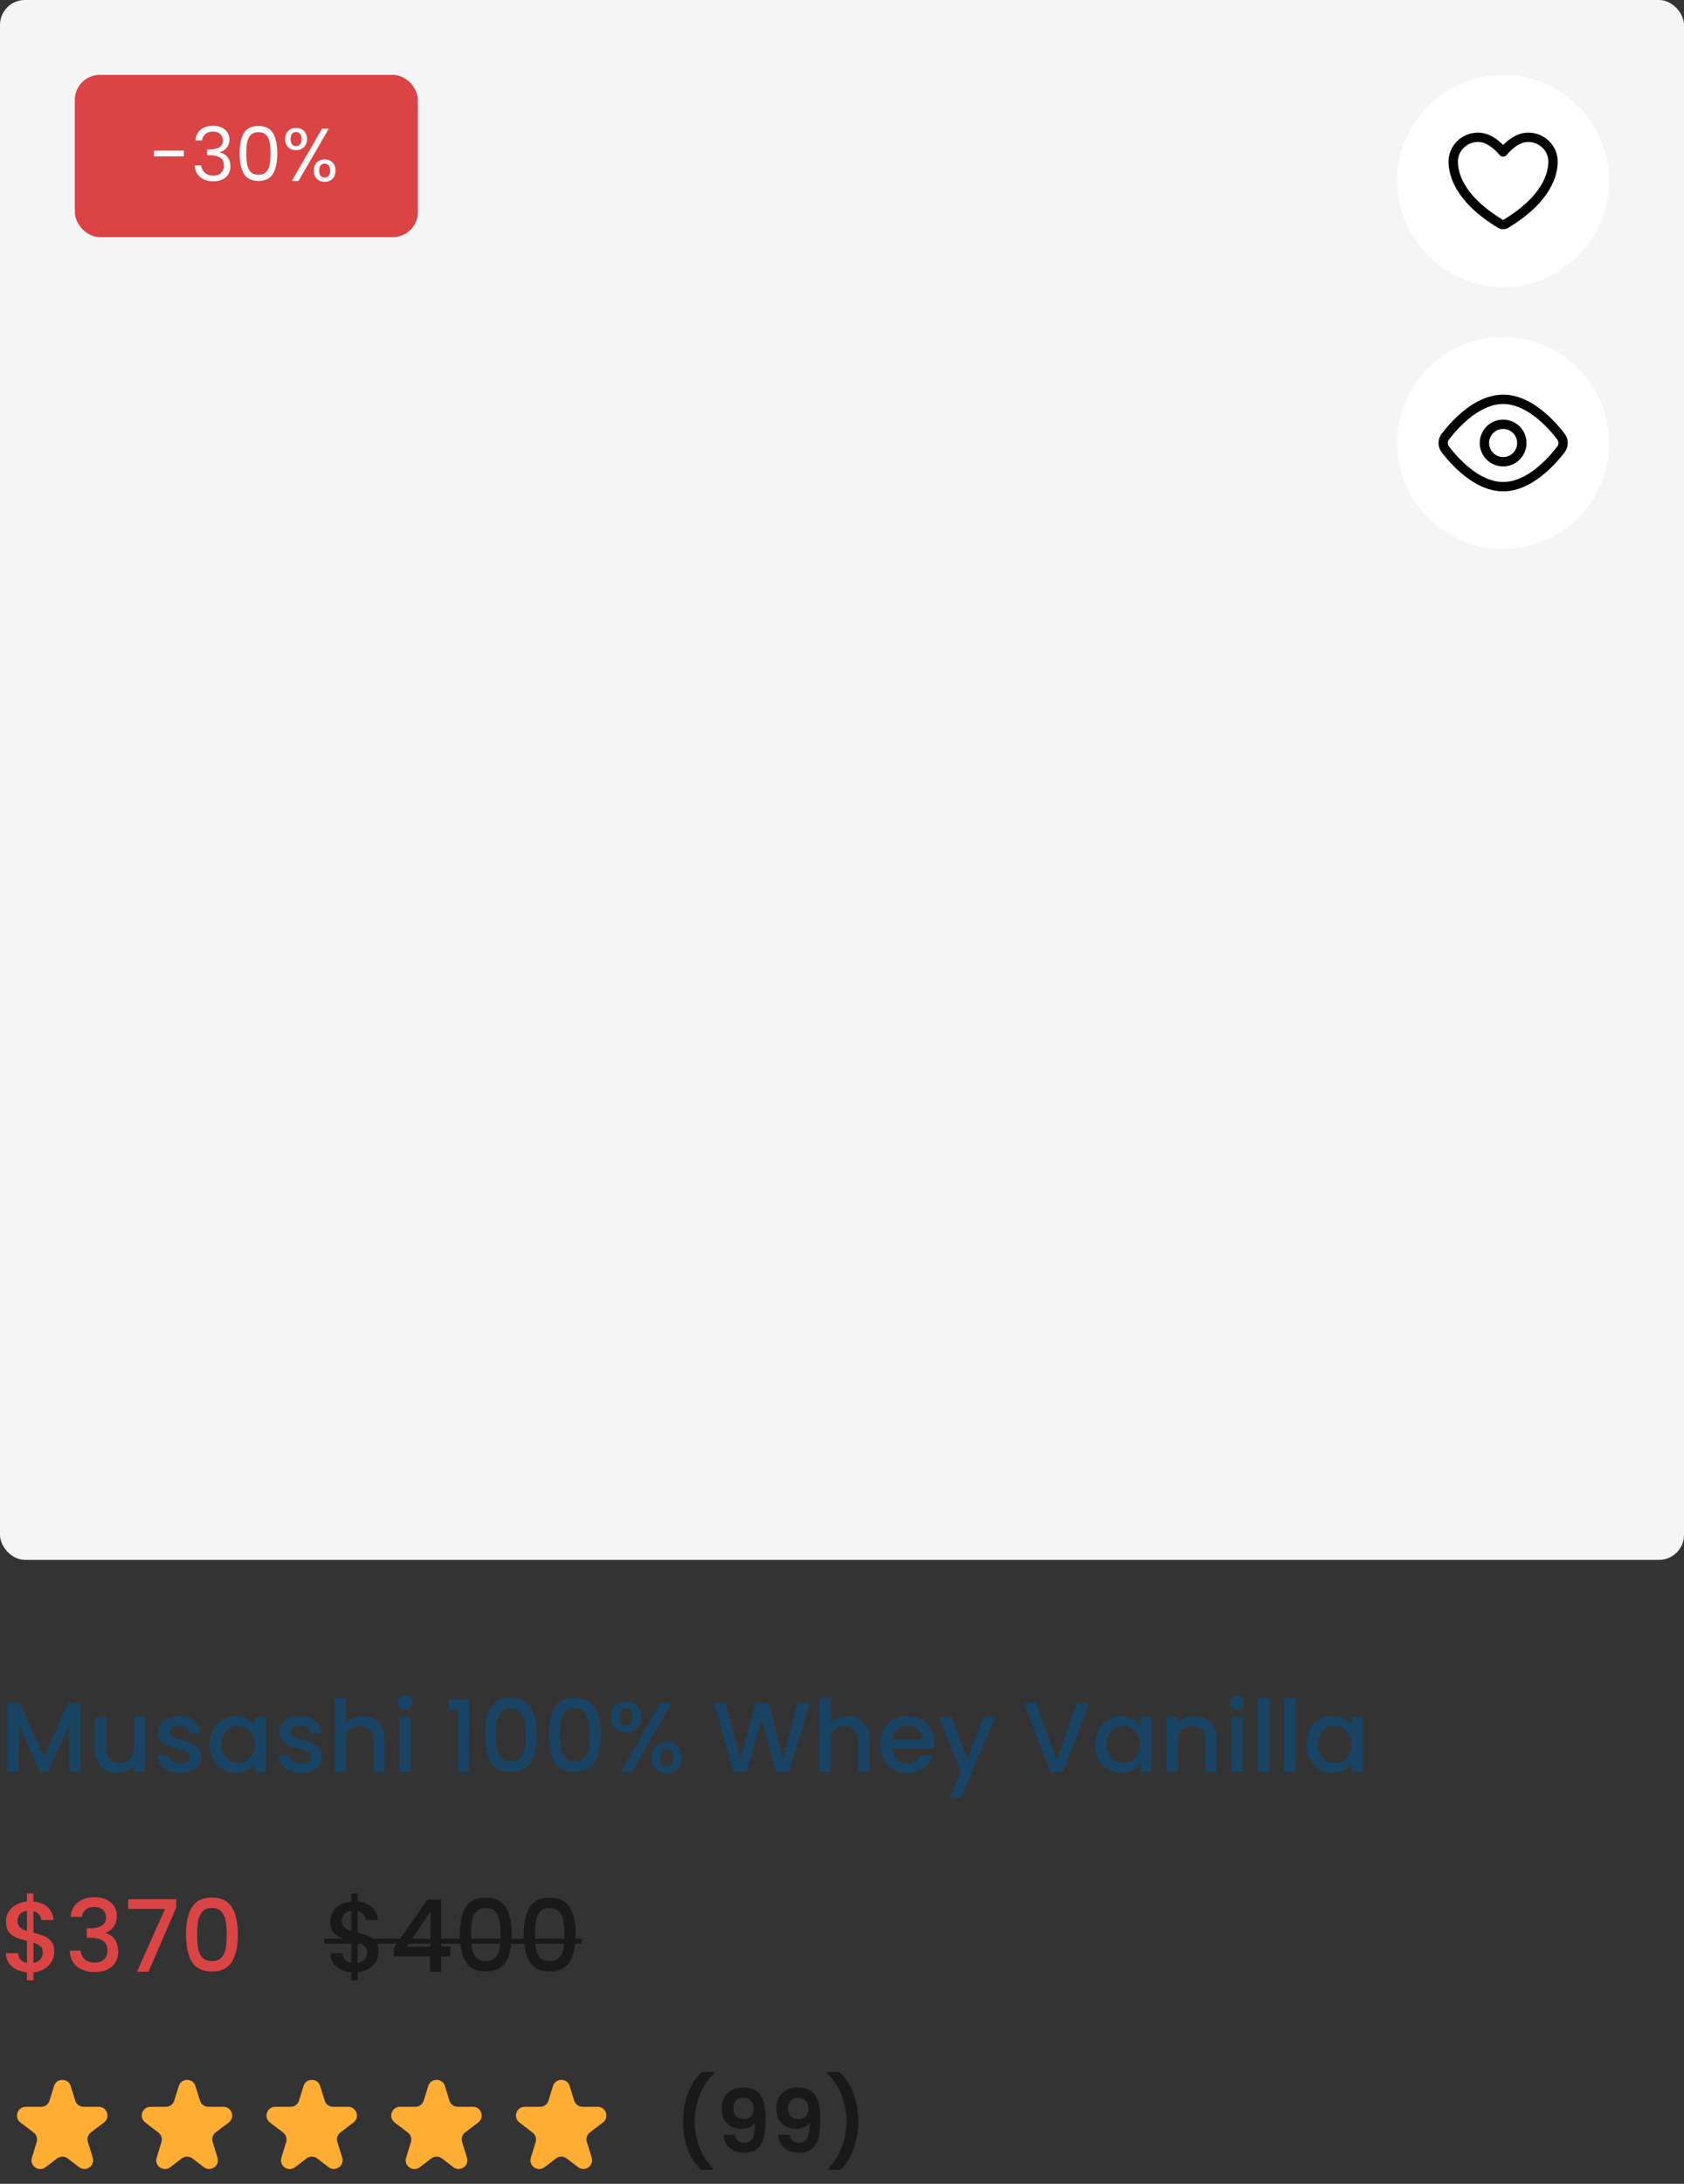 <svg width="270" height="350" viewBox="0 0 270 350" fill="none" xmlns="http://www.w3.org/2000/svg">
<rect x="0" y="0" width="270" height="350" fill="#333333" stroke="none"/>
<rect width="270" height="250" rx="4" fill="#F5F5F5"/>
<rect x="12" y="12" width="55" height="26" rx="4" fill="#DB4444"/>
<path d="M29.484 24.14V25.064H24.696V24.14H29.484ZM31.329 22.508C31.385 21.772 31.669 21.196 32.181 20.78C32.693 20.364 33.357 20.156 34.173 20.156C34.717 20.156 35.185 20.256 35.577 20.456C35.977 20.648 36.277 20.912 36.477 21.248C36.685 21.584 36.789 21.964 36.789 22.388C36.789 22.884 36.645 23.312 36.357 23.672C36.077 24.032 35.709 24.264 35.253 24.368V24.428C35.773 24.556 36.185 24.808 36.489 25.184C36.793 25.56 36.945 26.052 36.945 26.66C36.945 27.116 36.841 27.528 36.633 27.896C36.425 28.256 36.113 28.54 35.697 28.748C35.281 28.956 34.781 29.06 34.197 29.06C33.349 29.06 32.653 28.84 32.109 28.4C31.565 27.952 31.261 27.32 31.197 26.504H32.253C32.309 26.984 32.505 27.376 32.841 27.68C33.177 27.984 33.625 28.136 34.185 28.136C34.745 28.136 35.169 27.992 35.457 27.704C35.753 27.408 35.901 27.028 35.901 26.564C35.901 25.964 35.701 25.532 35.301 25.268C34.901 25.004 34.297 24.872 33.489 24.872H33.213V23.96H33.501C34.237 23.952 34.793 23.832 35.169 23.6C35.545 23.36 35.733 22.992 35.733 22.496C35.733 22.072 35.593 21.732 35.313 21.476C35.041 21.22 34.649 21.092 34.137 21.092C33.641 21.092 33.241 21.22 32.937 21.476C32.633 21.732 32.453 22.076 32.397 22.508H31.329ZM38.42 24.572C38.42 23.196 38.644 22.124 39.092 21.356C39.54 20.58 40.324 20.192 41.444 20.192C42.556 20.192 43.336 20.58 43.784 21.356C44.232 22.124 44.456 23.196 44.456 24.572C44.456 25.972 44.232 27.06 43.784 27.836C43.336 28.612 42.556 29 41.444 29C40.324 29 39.54 28.612 39.092 27.836C38.644 27.06 38.42 25.972 38.42 24.572ZM43.376 24.572C43.376 23.876 43.328 23.288 43.232 22.808C43.144 22.32 42.956 21.928 42.668 21.632C42.388 21.336 41.98 21.188 41.444 21.188C40.9 21.188 40.484 21.336 40.196 21.632C39.916 21.928 39.728 22.32 39.632 22.808C39.544 23.288 39.5 23.876 39.5 24.572C39.5 25.292 39.544 25.896 39.632 26.384C39.728 26.872 39.916 27.264 40.196 27.56C40.484 27.856 40.9 28.004 41.444 28.004C41.98 28.004 42.388 27.856 42.668 27.56C42.956 27.264 43.144 26.872 43.232 26.384C43.328 25.896 43.376 25.292 43.376 24.572ZM45.715 22.28C45.715 21.736 45.879 21.304 46.207 20.984C46.535 20.656 46.955 20.492 47.467 20.492C47.979 20.492 48.399 20.656 48.727 20.984C49.055 21.304 49.219 21.736 49.219 22.28C49.219 22.832 49.055 23.272 48.727 23.6C48.399 23.92 47.979 24.08 47.467 24.08C46.955 24.08 46.535 23.92 46.207 23.6C45.879 23.272 45.715 22.832 45.715 22.28ZM52.723 20.624L47.863 29H46.783L51.643 20.624H52.723ZM47.467 21.164C47.195 21.164 46.979 21.26 46.819 21.452C46.667 21.636 46.591 21.912 46.591 22.28C46.591 22.648 46.667 22.928 46.819 23.12C46.979 23.312 47.195 23.408 47.467 23.408C47.739 23.408 47.955 23.312 48.115 23.12C48.275 22.92 48.355 22.64 48.355 22.28C48.355 21.912 48.275 21.636 48.115 21.452C47.955 21.26 47.739 21.164 47.467 21.164ZM50.311 27.344C50.311 26.792 50.475 26.356 50.803 26.036C51.131 25.708 51.551 25.544 52.063 25.544C52.575 25.544 52.991 25.708 53.311 26.036C53.639 26.356 53.803 26.792 53.803 27.344C53.803 27.888 53.639 28.324 53.311 28.652C52.991 28.98 52.575 29.144 52.063 29.144C51.551 29.144 51.131 28.984 50.803 28.664C50.475 28.336 50.311 27.896 50.311 27.344ZM52.051 26.228C51.779 26.228 51.563 26.324 51.403 26.516C51.243 26.7 51.163 26.976 51.163 27.344C51.163 27.704 51.243 27.98 51.403 28.172C51.563 28.356 51.779 28.448 52.051 28.448C52.323 28.448 52.539 28.356 52.699 28.172C52.859 27.98 52.939 27.704 52.939 27.344C52.939 26.976 52.859 26.7 52.699 26.516C52.539 26.324 52.323 26.228 52.051 26.228Z" fill="#FAFAFA"/>
<circle cx="241" cy="29" r="17" fill="white"/>
<path d="M237 22C234.791 22 233 23.74 233 25.886C233 27.619 233.7 31.73 240.59 35.887C240.714 35.961 240.856 36 241 36C241.144 36 241.286 35.961 241.41 35.887C248.3 31.73 249 27.619 249 25.886C249 23.74 247.209 22 245 22C242.791 22 241 24.355 241 24.355C241 24.355 239.209 22 237 22Z" stroke="black" stroke-width="1.5" stroke-linecap="round" stroke-linejoin="round"/>
<circle cx="241" cy="71" r="17" fill="white"/>
<path d="M250.26 69.962C250.734 70.582 250.734 71.419 250.26 72.038C248.767 73.987 245.185 78 241.003 78C236.821 78 233.239 73.987 231.746 72.038C231.516 71.741 231.391 71.376 231.391 71C231.391 70.624 231.516 70.259 231.746 69.962C233.239 68.013 236.821 64 241.003 64C245.185 64 248.767 68.013 250.26 69.962V69.962Z" stroke="black" stroke-width="1.5" stroke-linecap="round" stroke-linejoin="round"/>
<path d="M241 74C242.657 74 244 72.657 244 71C244 69.343 242.657 68 241 68C239.343 68 238 69.343 238 71C238 72.657 239.343 74 241 74Z" stroke="black" stroke-width="1.5" stroke-linecap="round" stroke-linejoin="round"/>
<path d="M12.912 272.88V284H11.088V276.384L7.696 284H6.432L3.024 276.384V284H1.2V272.88H3.168L7.072 281.6L10.96 272.88H12.912ZM23.293 275.184V284H21.469V282.96C21.181 283.323 20.803 283.611 20.333 283.824C19.875 284.027 19.384 284.128 18.861 284.128C18.168 284.128 17.544 283.984 16.989 283.696C16.445 283.408 16.013 282.981 15.693 282.416C15.384 281.851 15.229 281.168 15.229 280.368V275.184H17.037V280.096C17.037 280.885 17.235 281.493 17.629 281.92C18.024 282.336 18.563 282.544 19.245 282.544C19.928 282.544 20.467 282.336 20.861 281.92C21.267 281.493 21.469 280.885 21.469 280.096V275.184H23.293ZM28.9 284.144C28.207 284.144 27.583 284.021 27.028 283.776C26.484 283.52 26.052 283.179 25.732 282.752C25.412 282.315 25.241 281.829 25.22 281.296H27.108C27.14 281.669 27.316 281.984 27.636 282.24C27.967 282.485 28.377 282.608 28.868 282.608C29.38 282.608 29.775 282.512 30.052 282.32C30.34 282.117 30.484 281.861 30.484 281.552C30.484 281.221 30.324 280.976 30.004 280.816C29.695 280.656 29.199 280.48 28.516 280.288C27.855 280.107 27.316 279.931 26.9 279.76C26.484 279.589 26.121 279.328 25.812 278.976C25.513 278.624 25.364 278.16 25.364 277.584C25.364 277.115 25.503 276.688 25.78 276.304C26.057 275.909 26.452 275.6 26.964 275.376C27.487 275.152 28.084 275.04 28.756 275.04C29.759 275.04 30.564 275.296 31.172 275.808C31.791 276.309 32.121 276.997 32.164 277.872H30.34C30.308 277.477 30.148 277.163 29.86 276.928C29.572 276.693 29.183 276.576 28.692 276.576C28.212 276.576 27.844 276.667 27.588 276.848C27.332 277.029 27.204 277.269 27.204 277.568C27.204 277.803 27.289 278 27.46 278.16C27.631 278.32 27.839 278.448 28.084 278.544C28.329 278.629 28.692 278.741 29.172 278.88C29.812 279.051 30.335 279.227 30.74 279.408C31.156 279.579 31.513 279.835 31.812 280.176C32.111 280.517 32.265 280.971 32.276 281.536C32.276 282.037 32.137 282.485 31.86 282.88C31.583 283.275 31.188 283.584 30.676 283.808C30.175 284.032 29.583 284.144 28.9 284.144ZM33.639 279.552C33.639 278.667 33.82 277.883 34.183 277.2C34.556 276.517 35.057 275.989 35.687 275.616C36.327 275.232 37.031 275.04 37.799 275.04C38.492 275.04 39.095 275.179 39.607 275.456C40.13 275.723 40.545 276.059 40.855 276.464V275.184H42.695V284H40.855V282.688C40.545 283.104 40.124 283.451 39.591 283.728C39.057 284.005 38.45 284.144 37.767 284.144C37.01 284.144 36.316 283.952 35.687 283.568C35.057 283.173 34.556 282.629 34.183 281.936C33.82 281.232 33.639 280.437 33.639 279.552ZM40.855 279.584C40.855 278.976 40.727 278.448 40.471 278C40.225 277.552 39.9 277.211 39.495 276.976C39.09 276.741 38.652 276.624 38.183 276.624C37.714 276.624 37.276 276.741 36.871 276.976C36.465 277.2 36.135 277.536 35.879 277.984C35.633 278.421 35.511 278.944 35.511 279.552C35.511 280.16 35.633 280.693 35.879 281.152C36.135 281.611 36.465 281.963 36.871 282.208C37.287 282.443 37.724 282.56 38.183 282.56C38.652 282.56 39.09 282.443 39.495 282.208C39.9 281.973 40.225 281.632 40.471 281.184C40.727 280.725 40.855 280.192 40.855 279.584ZM48.291 284.144C47.597 284.144 46.973 284.021 46.419 283.776C45.875 283.52 45.443 283.179 45.123 282.752C44.803 282.315 44.632 281.829 44.611 281.296H46.499C46.531 281.669 46.707 281.984 47.027 282.24C47.357 282.485 47.768 282.608 48.259 282.608C48.771 282.608 49.165 282.512 49.443 282.32C49.731 282.117 49.875 281.861 49.875 281.552C49.875 281.221 49.715 280.976 49.395 280.816C49.085 280.656 48.589 280.48 47.907 280.288C47.245 280.107 46.707 279.931 46.291 279.76C45.875 279.589 45.512 279.328 45.203 278.976C44.904 278.624 44.755 278.16 44.755 277.584C44.755 277.115 44.893 276.688 45.171 276.304C45.448 275.909 45.843 275.6 46.355 275.376C46.877 275.152 47.475 275.04 48.147 275.04C49.149 275.04 49.955 275.296 50.563 275.808C51.181 276.309 51.512 276.997 51.555 277.872H49.731C49.699 277.477 49.539 277.163 49.251 276.928C48.963 276.693 48.573 276.576 48.083 276.576C47.603 276.576 47.235 276.667 46.979 276.848C46.723 277.029 46.595 277.269 46.595 277.568C46.595 277.803 46.68 278 46.851 278.16C47.021 278.32 47.229 278.448 47.475 278.544C47.72 278.629 48.083 278.741 48.563 278.88C49.203 279.051 49.725 279.227 50.131 279.408C50.547 279.579 50.904 279.835 51.203 280.176C51.501 280.517 51.656 280.971 51.667 281.536C51.667 282.037 51.528 282.485 51.251 282.88C50.973 283.275 50.579 283.584 50.067 283.808C49.565 284.032 48.973 284.144 48.291 284.144ZM58.197 275.04C58.87 275.04 59.467 275.184 59.989 275.472C60.523 275.76 60.939 276.187 61.237 276.752C61.547 277.317 61.702 278 61.702 278.8V284H59.894V279.072C59.894 278.283 59.696 277.68 59.301 277.264C58.907 276.837 58.368 276.624 57.685 276.624C57.003 276.624 56.459 276.837 56.053 277.264C55.659 277.68 55.462 278.283 55.462 279.072V284H53.638V272.16H55.462V276.208C55.771 275.835 56.16 275.547 56.63 275.344C57.109 275.141 57.632 275.04 58.197 275.04ZM64.956 274.016C64.626 274.016 64.348 273.904 64.124 273.68C63.9 273.456 63.788 273.179 63.788 272.848C63.788 272.517 63.9 272.24 64.124 272.016C64.348 271.792 64.626 271.68 64.956 271.68C65.276 271.68 65.548 271.792 65.772 272.016C65.996 272.24 66.108 272.517 66.108 272.848C66.108 273.179 65.996 273.456 65.772 273.68C65.548 273.904 65.276 274.016 64.956 274.016ZM65.852 275.184V284H64.028V275.184H65.852ZM71.923 274V272.336H75.251V284H73.411V274H71.923ZM77.757 278.016C77.757 276.171 78.066 274.731 78.685 273.696C79.314 272.651 80.391 272.128 81.917 272.128C83.442 272.128 84.514 272.651 85.133 273.696C85.762 274.731 86.077 276.171 86.077 278.016C86.077 279.883 85.762 281.344 85.133 282.4C84.514 283.445 83.442 283.968 81.917 283.968C80.391 283.968 79.314 283.445 78.685 282.4C78.066 281.344 77.757 279.883 77.757 278.016ZM84.285 278.016C84.285 277.152 84.226 276.421 84.109 275.824C84.002 275.227 83.778 274.741 83.437 274.368C83.096 273.984 82.589 273.792 81.917 273.792C81.245 273.792 80.738 273.984 80.397 274.368C80.055 274.741 79.826 275.227 79.709 275.824C79.602 276.421 79.549 277.152 79.549 278.016C79.549 278.912 79.602 279.664 79.709 280.272C79.816 280.88 80.04 281.371 80.381 281.744C80.733 282.117 81.245 282.304 81.917 282.304C82.589 282.304 83.096 282.117 83.437 281.744C83.789 281.371 84.018 280.88 84.125 280.272C84.231 279.664 84.285 278.912 84.285 278.016ZM88.007 278.016C88.007 276.171 88.316 274.731 88.935 273.696C89.564 272.651 90.641 272.128 92.167 272.128C93.692 272.128 94.764 272.651 95.383 273.696C96.012 274.731 96.327 276.171 96.327 278.016C96.327 279.883 96.012 281.344 95.383 282.4C94.764 283.445 93.692 283.968 92.167 283.968C90.641 283.968 89.564 283.445 88.935 282.4C88.316 281.344 88.007 279.883 88.007 278.016ZM94.535 278.016C94.535 277.152 94.476 276.421 94.359 275.824C94.252 275.227 94.028 274.741 93.687 274.368C93.346 273.984 92.839 273.792 92.167 273.792C91.495 273.792 90.988 273.984 90.647 274.368C90.305 274.741 90.076 275.227 89.959 275.824C89.852 276.421 89.799 277.152 89.799 278.016C89.799 278.912 89.852 279.664 89.959 280.272C90.066 280.88 90.29 281.371 90.631 281.744C90.983 282.117 91.495 282.304 92.167 282.304C92.839 282.304 93.346 282.117 93.687 281.744C94.039 281.371 94.268 280.88 94.375 280.272C94.481 279.664 94.535 278.912 94.535 278.016ZM97.969 275.152C97.969 274.373 98.193 273.765 98.641 273.328C99.1 272.88 99.686 272.656 100.401 272.656C101.116 272.656 101.697 272.88 102.145 273.328C102.604 273.765 102.833 274.373 102.833 275.152C102.833 275.931 102.604 276.544 102.145 276.992C101.697 277.44 101.116 277.664 100.401 277.664C99.686 277.664 99.1 277.44 98.641 276.992C98.193 276.544 97.969 275.931 97.969 275.152ZM107.729 272.864L101.345 284H99.553L105.937 272.864H107.729ZM100.401 273.76C99.729 273.76 99.393 274.224 99.393 275.152C99.393 276.091 99.729 276.56 100.401 276.56C100.721 276.56 100.966 276.448 101.137 276.224C101.318 275.989 101.409 275.632 101.409 275.152C101.409 274.224 101.073 273.76 100.401 273.76ZM104.481 281.696C104.481 280.917 104.705 280.309 105.153 279.872C105.612 279.424 106.198 279.2 106.913 279.2C107.617 279.2 108.193 279.424 108.641 279.872C109.1 280.309 109.329 280.917 109.329 281.696C109.329 282.475 109.1 283.088 108.641 283.536C108.193 283.984 107.617 284.208 106.913 284.208C106.198 284.208 105.612 283.984 105.153 283.536C104.705 283.088 104.481 282.475 104.481 281.696ZM106.897 280.304C106.225 280.304 105.889 280.768 105.889 281.696C105.889 282.624 106.225 283.088 106.897 283.088C107.569 283.088 107.905 282.624 107.905 281.696C107.905 280.768 107.569 280.304 106.897 280.304ZM129.836 272.88L126.54 284H124.476L122.14 275.584L119.66 284L117.612 284.016L114.46 272.88H116.396L118.7 281.936L121.196 272.88H123.244L125.564 281.888L127.884 272.88H129.836ZM135.901 275.04C136.573 275.04 137.17 275.184 137.693 275.472C138.226 275.76 138.642 276.187 138.941 276.752C139.25 277.317 139.405 278 139.405 278.8V284H137.597V279.072C137.597 278.283 137.399 277.68 137.005 277.264C136.61 276.837 136.071 276.624 135.389 276.624C134.706 276.624 134.162 276.837 133.757 277.264C133.362 277.68 133.165 278.283 133.165 279.072V284H131.341V272.16H133.165V276.208C133.474 275.835 133.863 275.547 134.333 275.344C134.813 275.141 135.335 275.04 135.901 275.04ZM149.811 279.376C149.811 279.707 149.79 280.005 149.747 280.272H143.011C143.065 280.976 143.326 281.541 143.795 281.968C144.265 282.395 144.841 282.608 145.523 282.608C146.505 282.608 147.198 282.197 147.603 281.376H149.571C149.305 282.187 148.819 282.853 148.115 283.376C147.422 283.888 146.558 284.144 145.523 284.144C144.681 284.144 143.923 283.957 143.251 283.584C142.59 283.2 142.067 282.667 141.683 281.984C141.31 281.291 141.123 280.491 141.123 279.584C141.123 278.677 141.305 277.883 141.667 277.2C142.041 276.507 142.558 275.973 143.219 275.6C143.891 275.227 144.659 275.04 145.523 275.04C146.355 275.04 147.097 275.221 147.747 275.584C148.398 275.947 148.905 276.459 149.267 277.12C149.63 277.771 149.811 278.523 149.811 279.376ZM147.907 278.8C147.897 278.128 147.657 277.589 147.187 277.184C146.718 276.779 146.137 276.576 145.443 276.576C144.814 276.576 144.275 276.779 143.827 277.184C143.379 277.579 143.113 278.117 143.027 278.8H147.907ZM159.542 275.184L154.134 288.144H152.246L154.038 283.856L150.566 275.184H152.598L155.078 281.904L157.654 275.184H159.542ZM174.659 272.88L170.483 284H168.371L164.179 272.88H166.131L169.427 282.128L172.739 272.88H174.659ZM175.576 279.552C175.576 278.667 175.758 277.883 176.12 277.2C176.494 276.517 176.995 275.989 177.624 275.616C178.264 275.232 178.968 275.04 179.736 275.04C180.43 275.04 181.032 275.179 181.544 275.456C182.067 275.723 182.483 276.059 182.792 276.464V275.184H184.632V284H182.792V282.688C182.483 283.104 182.062 283.451 181.528 283.728C180.995 284.005 180.387 284.144 179.704 284.144C178.947 284.144 178.254 283.952 177.624 283.568C176.995 283.173 176.494 282.629 176.12 281.936C175.758 281.232 175.576 280.437 175.576 279.552ZM182.792 279.584C182.792 278.976 182.664 278.448 182.408 278C182.163 277.552 181.838 277.211 181.432 276.976C181.027 276.741 180.59 276.624 180.12 276.624C179.651 276.624 179.214 276.741 178.808 276.976C178.403 277.2 178.072 277.536 177.816 277.984C177.571 278.421 177.448 278.944 177.448 279.552C177.448 280.16 177.571 280.693 177.816 281.152C178.072 281.611 178.403 281.963 178.808 282.208C179.224 282.443 179.662 282.56 180.12 282.56C180.59 282.56 181.027 282.443 181.432 282.208C181.838 281.973 182.163 281.632 182.408 281.184C182.664 280.725 182.792 280.192 182.792 279.584ZM191.476 275.04C192.169 275.04 192.788 275.184 193.332 275.472C193.887 275.76 194.319 276.187 194.628 276.752C194.937 277.317 195.092 278 195.092 278.8V284H193.284V279.072C193.284 278.283 193.087 277.68 192.692 277.264C192.297 276.837 191.759 276.624 191.076 276.624C190.393 276.624 189.849 276.837 189.444 277.264C189.049 277.68 188.852 278.283 188.852 279.072V284H187.028V275.184H188.852V276.192C189.151 275.829 189.529 275.547 189.988 275.344C190.457 275.141 190.953 275.04 191.476 275.04ZM198.347 274.016C198.016 274.016 197.739 273.904 197.515 273.68C197.291 273.456 197.179 273.179 197.179 272.848C197.179 272.517 197.291 272.24 197.515 272.016C197.739 271.792 198.016 271.68 198.347 271.68C198.667 271.68 198.939 271.792 199.163 272.016C199.387 272.24 199.499 272.517 199.499 272.848C199.499 273.179 199.387 273.456 199.163 273.68C198.939 273.904 198.667 274.016 198.347 274.016ZM199.243 275.184V284H197.419V275.184H199.243ZM203.462 272.16V284H201.638V272.16H203.462ZM207.68 272.16V284H205.856V272.16H207.68ZM209.467 279.552C209.467 278.667 209.648 277.883 210.011 277.2C210.384 276.517 210.886 275.989 211.515 275.616C212.155 275.232 212.859 275.04 213.627 275.04C214.32 275.04 214.923 275.179 215.435 275.456C215.958 275.723 216.374 276.059 216.683 276.464V275.184H218.523V284H216.683V282.688C216.374 283.104 215.952 283.451 215.419 283.728C214.886 284.005 214.278 284.144 213.595 284.144C212.838 284.144 212.144 283.952 211.515 283.568C210.886 283.173 210.384 282.629 210.011 281.936C209.648 281.232 209.467 280.437 209.467 279.552ZM216.683 279.584C216.683 278.976 216.555 278.448 216.299 278C216.054 277.552 215.728 277.211 215.323 276.976C214.918 276.741 214.48 276.624 214.011 276.624C213.542 276.624 213.104 276.741 212.699 276.976C212.294 277.2 211.963 277.536 211.707 277.984C211.462 278.421 211.339 278.944 211.339 279.552C211.339 280.16 211.462 280.693 211.707 281.152C211.963 281.611 212.294 281.963 212.699 282.208C213.115 282.443 213.552 282.56 214.011 282.56C214.48 282.56 214.918 282.443 215.323 282.208C215.728 281.973 216.054 281.632 216.299 281.184C216.555 280.725 216.683 280.192 216.683 279.584Z" fill="#184363"/>
<path d="M8.704 312.832C8.704 313.365 8.571 313.867 8.304 314.336C8.048 314.805 7.664 315.2 7.152 315.52C6.651 315.84 6.053 316.032 5.36 316.096V317.392H4.32V316.096C3.317 316 2.507 315.685 1.888 315.152C1.269 314.619 0.96 313.915 0.96 313.04H2.912C2.944 313.456 3.077 313.803 3.312 314.08C3.547 314.347 3.883 314.517 4.32 314.592V311.072C3.605 310.891 3.024 310.709 2.576 310.528C2.128 310.336 1.744 310.037 1.424 309.632C1.115 309.227 0.96 308.672 0.96 307.968C0.96 307.083 1.269 306.352 1.888 305.776C2.507 305.189 3.317 304.848 4.32 304.752V303.456H5.36V304.752C6.299 304.837 7.051 305.136 7.616 305.648C8.192 306.149 8.517 306.843 8.592 307.728H6.64C6.608 307.397 6.48 307.104 6.256 306.848C6.032 306.581 5.733 306.4 5.36 306.304V309.76C6.075 309.931 6.656 310.112 7.104 310.304C7.552 310.485 7.931 310.779 8.24 311.184C8.549 311.579 8.704 312.128 8.704 312.832ZM2.816 307.872C2.816 308.309 2.944 308.651 3.2 308.896C3.467 309.141 3.84 309.339 4.32 309.488V306.256C3.861 306.309 3.493 306.475 3.216 306.752C2.949 307.029 2.816 307.403 2.816 307.872ZM5.36 314.592C5.829 314.517 6.197 314.331 6.464 314.032C6.731 313.723 6.864 313.355 6.864 312.928C6.864 312.501 6.731 312.171 6.464 311.936C6.208 311.691 5.84 311.493 5.36 311.344V314.592ZM11.334 307.216C11.398 306.224 11.777 305.451 12.47 304.896C13.174 304.341 14.07 304.064 15.158 304.064C15.905 304.064 16.55 304.197 17.094 304.464C17.638 304.731 18.049 305.093 18.326 305.552C18.604 306.011 18.742 306.528 18.742 307.104C18.742 307.765 18.566 308.331 18.214 308.8C17.862 309.269 17.441 309.584 16.95 309.744V309.808C17.58 310 18.07 310.352 18.422 310.864C18.774 311.365 18.95 312.011 18.95 312.8C18.95 313.429 18.806 313.989 18.518 314.48C18.23 314.971 17.804 315.36 17.238 315.648C16.673 315.925 15.996 316.064 15.206 316.064C14.054 316.064 13.105 315.771 12.358 315.184C11.622 314.587 11.228 313.733 11.174 312.624H12.934C12.977 313.189 13.196 313.653 13.59 314.016C13.985 314.368 14.518 314.544 15.19 314.544C15.841 314.544 16.342 314.368 16.694 314.016C17.046 313.653 17.222 313.189 17.222 312.624C17.222 311.877 16.982 311.349 16.502 311.04C16.033 310.72 15.308 310.56 14.326 310.56H13.91V309.056H14.342C15.206 309.045 15.862 308.901 16.31 308.624C16.769 308.347 16.998 307.909 16.998 307.312C16.998 306.8 16.833 306.395 16.502 306.096C16.172 305.787 15.702 305.632 15.094 305.632C14.497 305.632 14.033 305.787 13.702 306.096C13.372 306.395 13.174 306.768 13.11 307.216H11.334ZM28.258 305.744L23.81 316H21.97L26.466 305.936H20.546V304.384H28.258V305.744ZM29.819 310.016C29.819 308.171 30.129 306.731 30.747 305.696C31.377 304.651 32.454 304.128 33.979 304.128C35.505 304.128 36.577 304.651 37.195 305.696C37.825 306.731 38.139 308.171 38.139 310.016C38.139 311.883 37.825 313.344 37.195 314.4C36.577 315.445 35.505 315.968 33.979 315.968C32.454 315.968 31.377 315.445 30.747 314.4C30.129 313.344 29.819 311.883 29.819 310.016ZM36.347 310.016C36.347 309.152 36.289 308.421 36.171 307.824C36.065 307.227 35.841 306.741 35.499 306.368C35.158 305.984 34.651 305.792 33.979 305.792C33.307 305.792 32.801 305.984 32.459 306.368C32.118 306.741 31.889 307.227 31.771 307.824C31.665 308.421 31.611 309.152 31.611 310.016C31.611 310.912 31.665 311.664 31.771 312.272C31.878 312.88 32.102 313.371 32.443 313.744C32.795 314.117 33.307 314.304 33.979 314.304C34.651 314.304 35.158 314.117 35.499 313.744C35.851 313.371 36.081 312.88 36.187 312.272C36.294 311.664 36.347 310.912 36.347 310.016Z" fill="#DB4444"/>
<g opacity="0.5">
<path d="M60.704 312.832C60.704 313.365 60.571 313.867 60.304 314.336C60.048 314.805 59.664 315.2 59.152 315.52C58.651 315.84 58.053 316.032 57.36 316.096V317.392H56.32V316.096C55.317 316 54.507 315.685 53.888 315.152C53.269 314.619 52.96 313.915 52.96 313.04H54.912C54.944 313.456 55.077 313.803 55.312 314.08C55.547 314.347 55.883 314.517 56.32 314.592V311.072C55.605 310.891 55.024 310.709 54.576 310.528C54.128 310.336 53.744 310.037 53.424 309.632C53.115 309.227 52.96 308.672 52.96 307.968C52.96 307.083 53.269 306.352 53.888 305.776C54.507 305.189 55.317 304.848 56.32 304.752V303.456H57.36V304.752C58.299 304.837 59.051 305.136 59.616 305.648C60.192 306.149 60.517 306.843 60.592 307.728H58.64C58.608 307.397 58.48 307.104 58.256 306.848C58.032 306.581 57.733 306.4 57.36 306.304V309.76C58.075 309.931 58.656 310.112 59.104 310.304C59.552 310.485 59.931 310.779 60.24 311.184C60.549 311.579 60.704 312.128 60.704 312.832ZM54.816 307.872C54.816 308.309 54.944 308.651 55.2 308.896C55.467 309.141 55.84 309.339 56.32 309.488V306.256C55.861 306.309 55.493 306.475 55.216 306.752C54.949 307.029 54.816 307.403 54.816 307.872ZM57.36 314.592C57.829 314.517 58.197 314.331 58.464 314.032C58.731 313.723 58.864 313.355 58.864 312.928C58.864 312.501 58.731 312.171 58.464 311.936C58.208 311.691 57.84 311.493 57.36 311.344V314.592ZM63.142 313.568V312.192L68.518 304.48H70.726V311.984H72.214V313.568H70.726V316H68.934V313.568H63.142ZM69.014 306.336L65.238 311.984H69.014V306.336ZM73.726 310.016C73.726 308.171 74.035 306.731 74.654 305.696C75.283 304.651 76.36 304.128 77.886 304.128C79.411 304.128 80.483 304.651 81.102 305.696C81.731 306.731 82.046 308.171 82.046 310.016C82.046 311.883 81.731 313.344 81.102 314.4C80.483 315.445 79.411 315.968 77.886 315.968C76.36 315.968 75.283 315.445 74.654 314.4C74.035 313.344 73.726 311.883 73.726 310.016ZM80.254 310.016C80.254 309.152 80.195 308.421 80.078 307.824C79.971 307.227 79.747 306.741 79.406 306.368C79.064 305.984 78.558 305.792 77.886 305.792C77.214 305.792 76.707 305.984 76.366 306.368C76.024 306.741 75.795 307.227 75.678 307.824C75.571 308.421 75.518 309.152 75.518 310.016C75.518 310.912 75.571 311.664 75.678 312.272C75.784 312.88 76.008 313.371 76.35 313.744C76.702 314.117 77.214 314.304 77.886 314.304C78.558 314.304 79.064 314.117 79.406 313.744C79.758 313.371 79.987 312.88 80.094 312.272C80.2 311.664 80.254 310.912 80.254 310.016ZM83.976 310.016C83.976 308.171 84.285 306.731 84.904 305.696C85.533 304.651 86.61 304.128 88.136 304.128C89.661 304.128 90.733 304.651 91.352 305.696C91.981 306.731 92.296 308.171 92.296 310.016C92.296 311.883 91.981 313.344 91.352 314.4C90.733 315.445 89.661 315.968 88.136 315.968C86.61 315.968 85.533 315.445 84.904 314.4C84.285 313.344 83.976 311.883 83.976 310.016ZM90.504 310.016C90.504 309.152 90.445 308.421 90.328 307.824C90.221 307.227 89.997 306.741 89.656 306.368C89.314 305.984 88.808 305.792 88.136 305.792C87.464 305.792 86.957 305.984 86.616 306.368C86.274 306.741 86.045 307.227 85.928 307.824C85.821 308.421 85.768 309.152 85.768 310.016C85.768 310.912 85.821 311.664 85.928 312.272C86.034 312.88 86.258 313.371 86.6 313.744C86.952 314.117 87.464 314.304 88.136 314.304C88.808 314.304 89.314 314.117 89.656 313.744C90.008 313.371 90.237 312.88 90.344 312.272C90.45 311.664 90.504 310.912 90.504 310.016Z" fill="black"/>
<path d="M52 310.72H93.272V311.52H52V310.72Z" fill="black"/>
</g>
<path d="M16.673 340.172C17.744 339.362 17.171 337.655 15.828 337.655H13.399C12.785 337.655 12.243 337.255 12.062 336.669L11.338 334.326C10.931 333.011 9.069 333.011 8.662 334.326L7.938 336.669C7.757 337.255 7.215 337.655 6.601 337.655H4.13C2.791 337.655 2.216 339.353 3.278 340.167L5.395 341.788C5.859 342.143 6.053 342.75 5.882 343.309L5.113 345.821C4.714 347.123 6.222 348.17 7.303 347.342L9.149 345.928C9.651 345.543 10.349 345.543 10.851 345.928L12.681 347.329C13.764 348.159 15.273 347.108 14.87 345.805L14.09 343.283C13.916 342.72 14.113 342.108 14.583 341.753L16.673 340.172Z" fill="#FFAD33"/>
<path d="M36.673 340.172C37.744 339.362 37.171 337.655 35.828 337.655H33.399C32.785 337.655 32.243 337.255 32.062 336.669L31.337 334.326C30.931 333.011 29.069 333.011 28.663 334.326L27.938 336.669C27.757 337.255 27.215 337.655 26.601 337.655H24.13C22.791 337.655 22.216 339.353 23.278 340.167L25.395 341.788C25.859 342.143 26.053 342.75 25.882 343.309L25.113 345.821C24.714 347.123 26.222 348.17 27.303 347.342L29.149 345.928C29.651 345.543 30.349 345.543 30.851 345.928L32.681 347.329C33.764 348.159 35.273 347.108 34.87 345.805L34.09 343.283C33.916 342.72 34.113 342.108 34.583 341.753L36.673 340.172Z" fill="#FFAD33"/>
<path d="M56.673 340.172C57.744 339.362 57.171 337.655 55.828 337.655H53.399C52.785 337.655 52.243 337.255 52.062 336.669L51.337 334.326C50.931 333.011 49.069 333.011 48.663 334.326L47.938 336.669C47.757 337.255 47.215 337.655 46.601 337.655H44.13C42.791 337.655 42.216 339.353 43.278 340.167L45.395 341.788C45.859 342.143 46.053 342.75 45.882 343.309L45.113 345.821C44.714 347.123 46.222 348.17 47.303 347.342L49.149 345.928C49.651 345.543 50.349 345.543 50.851 345.928L52.681 347.329C53.764 348.159 55.273 347.108 54.87 345.805L54.09 343.283C53.916 342.72 54.113 342.108 54.583 341.753L56.673 340.172Z" fill="#FFAD33"/>
<path d="M76.673 340.172C77.744 339.362 77.171 337.655 75.828 337.655H73.399C72.785 337.655 72.243 337.255 72.062 336.669L71.338 334.326C70.931 333.011 69.069 333.011 68.662 334.326L67.938 336.669C67.757 337.255 67.215 337.655 66.601 337.655H64.13C62.791 337.655 62.216 339.353 63.278 340.167L65.395 341.788C65.859 342.143 66.053 342.75 65.882 343.309L65.113 345.821C64.714 347.123 66.222 348.17 67.303 347.342L69.149 345.928C69.651 345.543 70.349 345.543 70.851 345.928L72.681 347.329C73.764 348.159 75.272 347.108 74.87 345.805L74.09 343.283C73.916 342.72 74.113 342.108 74.583 341.753L76.673 340.172Z" fill="#FFAD33"/>
<path d="M96.673 340.172C97.744 339.362 97.171 337.655 95.828 337.655H93.399C92.785 337.655 92.243 337.255 92.062 336.669L91.338 334.326C90.931 333.011 89.069 333.011 88.662 334.326L87.938 336.669C87.757 337.255 87.215 337.655 86.601 337.655H84.13C82.791 337.655 82.216 339.353 83.278 340.167L85.395 341.788C85.859 342.143 86.053 342.75 85.882 343.309L85.113 345.821C84.714 347.123 86.222 348.17 87.303 347.342L89.149 345.928C89.651 345.543 90.349 345.543 90.851 345.928L92.681 347.329C93.764 348.159 95.272 347.108 94.87 345.805L94.09 343.283C93.916 342.72 94.113 342.108 94.583 341.753L96.673 340.172Z" fill="#FFAD33"/>
<path opacity="0.5" d="M112.354 347.758C111.449 346.881 110.744 345.761 110.24 344.398C109.745 343.035 109.498 341.575 109.498 340.016C109.498 338.42 109.759 336.922 110.282 335.522C110.805 334.113 111.565 332.96 112.564 332.064H114.538V332.246C113.511 333.226 112.727 334.402 112.186 335.774C111.654 337.146 111.388 338.56 111.388 340.016C111.388 341.435 111.64 342.807 112.144 344.132C112.657 345.448 113.385 346.591 114.328 347.562V347.758H112.354ZM117.805 342.13C117.88 342.541 118.048 342.858 118.309 343.082C118.58 343.297 118.939 343.404 119.387 343.404C119.966 343.404 120.386 343.166 120.647 342.69C120.908 342.205 121.039 341.393 121.039 340.254C120.824 340.553 120.521 340.786 120.129 340.954C119.746 341.122 119.331 341.206 118.883 341.206C118.286 341.206 117.744 341.085 117.259 340.842C116.783 340.59 116.405 340.221 116.125 339.736C115.845 339.241 115.705 338.644 115.705 337.944C115.705 336.908 116.013 336.087 116.629 335.48C117.245 334.864 118.085 334.556 119.149 334.556C120.474 334.556 121.408 334.981 121.949 335.83C122.5 336.679 122.775 337.958 122.775 339.666C122.775 340.879 122.668 341.873 122.453 342.648C122.248 343.423 121.888 344.011 121.375 344.412C120.871 344.813 120.18 345.014 119.303 345.014C118.612 345.014 118.024 344.883 117.539 344.622C117.054 344.351 116.68 344.001 116.419 343.572C116.167 343.133 116.022 342.653 115.985 342.13H117.805ZM119.289 339.61C119.774 339.61 120.157 339.461 120.437 339.162C120.717 338.863 120.857 338.462 120.857 337.958C120.857 337.407 120.708 336.983 120.409 336.684C120.12 336.376 119.723 336.222 119.219 336.222C118.715 336.222 118.314 336.381 118.015 336.698C117.726 337.006 117.581 337.417 117.581 337.93C117.581 338.425 117.721 338.831 118.001 339.148C118.29 339.456 118.72 339.61 119.289 339.61ZM126.569 342.13C126.643 342.541 126.811 342.858 127.073 343.082C127.343 343.297 127.703 343.404 128.151 343.404C128.729 343.404 129.149 343.166 129.411 342.69C129.672 342.205 129.803 341.393 129.803 340.254C129.588 340.553 129.285 340.786 128.893 340.954C128.51 341.122 128.095 341.206 127.647 341.206C127.049 341.206 126.508 341.085 126.023 340.842C125.547 340.59 125.169 340.221 124.889 339.736C124.609 339.241 124.469 338.644 124.469 337.944C124.469 336.908 124.777 336.087 125.393 335.48C126.009 334.864 126.849 334.556 127.913 334.556C129.238 334.556 130.171 334.981 130.713 335.83C131.263 336.679 131.539 337.958 131.539 339.666C131.539 340.879 131.431 341.873 131.217 342.648C131.011 343.423 130.652 344.011 130.139 344.412C129.635 344.813 128.944 345.014 128.067 345.014C127.376 345.014 126.788 344.883 126.303 344.622C125.817 344.351 125.444 344.001 125.183 343.572C124.931 343.133 124.786 342.653 124.749 342.13H126.569ZM128.053 339.61C128.538 339.61 128.921 339.461 129.201 339.162C129.481 338.863 129.621 338.462 129.621 337.958C129.621 337.407 129.471 336.983 129.173 336.684C128.883 336.376 128.487 336.222 127.983 336.222C127.479 336.222 127.077 336.381 126.779 336.698C126.489 337.006 126.345 337.417 126.345 337.93C126.345 338.425 126.485 338.831 126.765 339.148C127.054 339.456 127.483 339.61 128.053 339.61ZM132.784 347.758V347.562C133.727 346.591 134.45 345.448 134.954 344.132C135.468 342.807 135.724 341.435 135.724 340.016C135.724 338.56 135.454 337.146 134.912 335.774C134.38 334.402 133.601 333.226 132.574 332.246V332.064H134.548C135.547 332.96 136.308 334.113 136.83 335.522C137.353 336.922 137.614 338.42 137.614 340.016C137.614 341.575 137.362 343.035 136.858 344.398C136.364 345.761 135.664 346.881 134.758 347.758H132.784Z" fill="black"/>
</svg>
